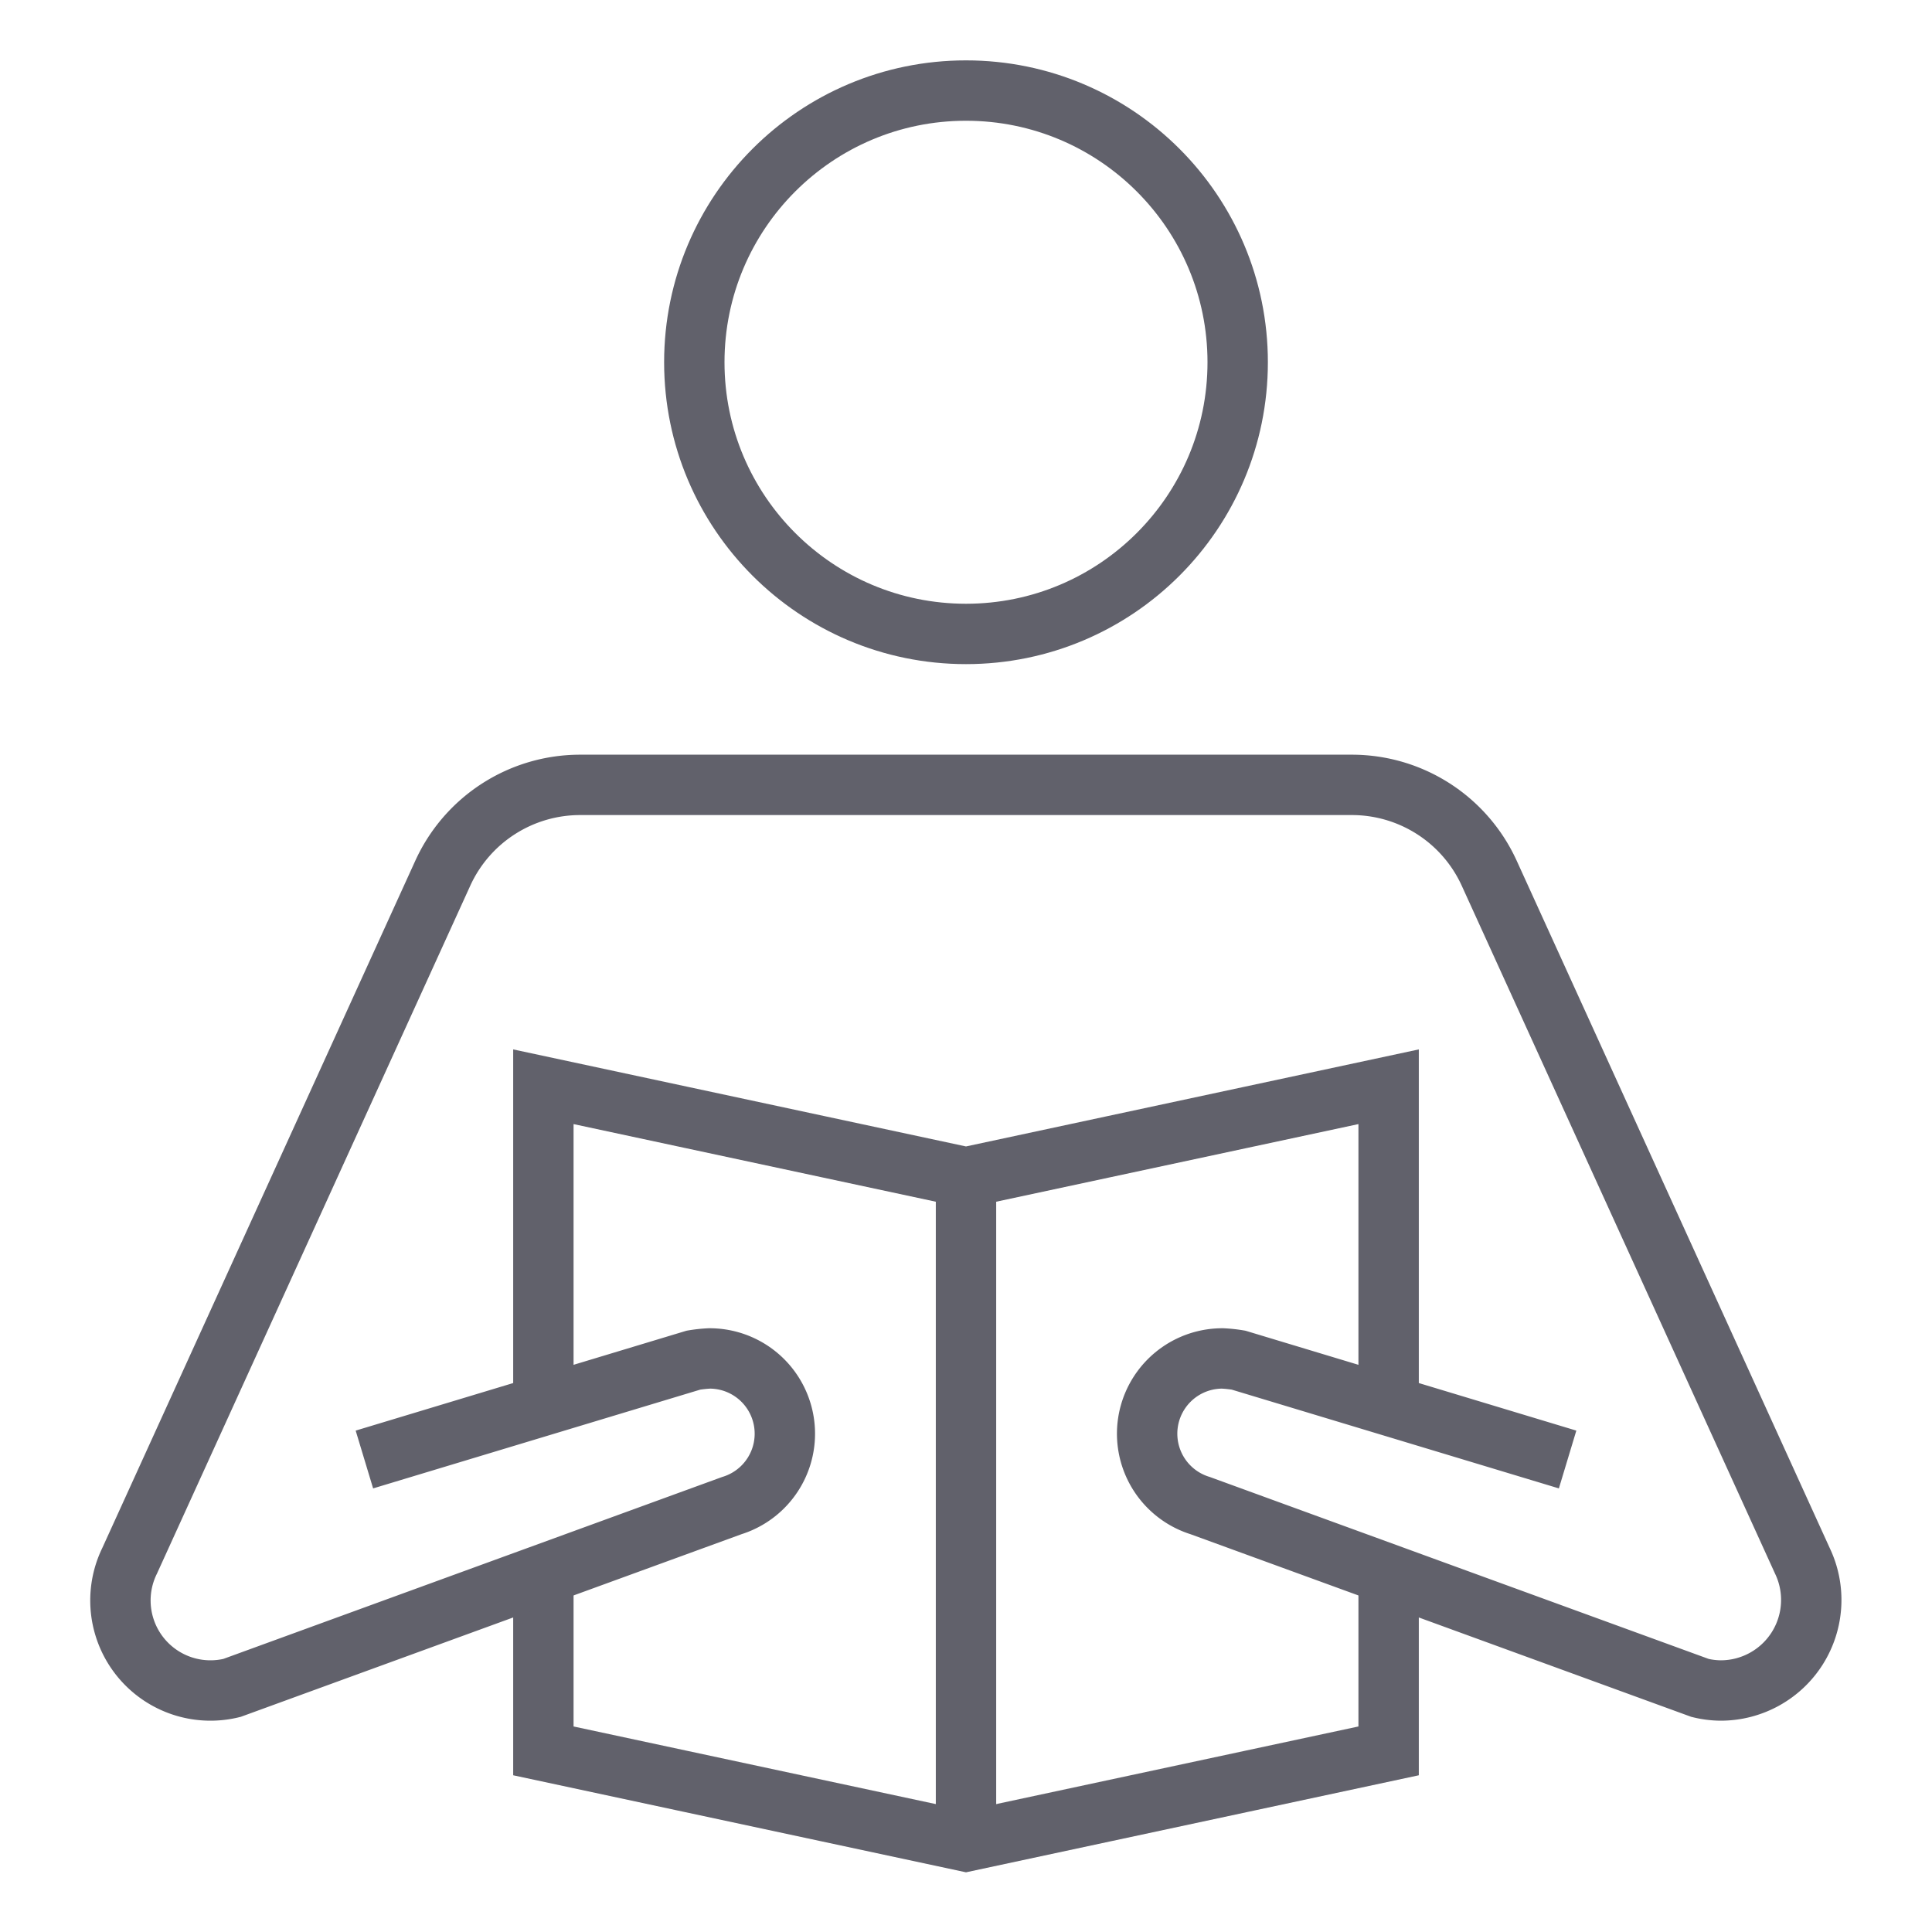 <svg xmlns="http://www.w3.org/2000/svg" height="64" width="64" viewBox="0 0 64 64"><circle cx="32" cy="12" r="9" fill="none" stroke="#61616b" stroke-width="2"></circle><polyline points="46 52.274 46 58 32 61 18 58 18 52.274" fill="none" stroke="#61616b" stroke-width="2" data-cap="butt" data-color="color-2"></polyline><polyline points="18 46.51 18 36 32 39 46 36 46 46.51" fill="none" stroke="#61616b" stroke-width="2" data-cap="butt" data-color="color-2"></polyline><line x1="32" y1="61" x2="32" y2="39" fill="none" stroke="#61616b" stroke-width="2" data-cap="butt" data-color="color-2"></line><path d="M51.929,48.348l-10.9-3.291A4.529,4.529,0,0,0,40.5,45a2.493,2.493,0,0,0-.742,4.875l16.558,6.039A2.966,2.966,0,0,0,57,56a3,3,0,0,0,2.708-4.292L49.333,28.928A5,5,0,0,0,44.783,26H19.217a5,5,0,0,0-4.55,2.928L4.292,51.708a2.983,2.983,0,0,0,3.392,4.206l16.558-6.039A2.493,2.493,0,0,0,23.5,45a4.529,4.529,0,0,0-.529.057l-10.9,3.291" fill="none" stroke="#61616b" stroke-width="2"></path></svg>